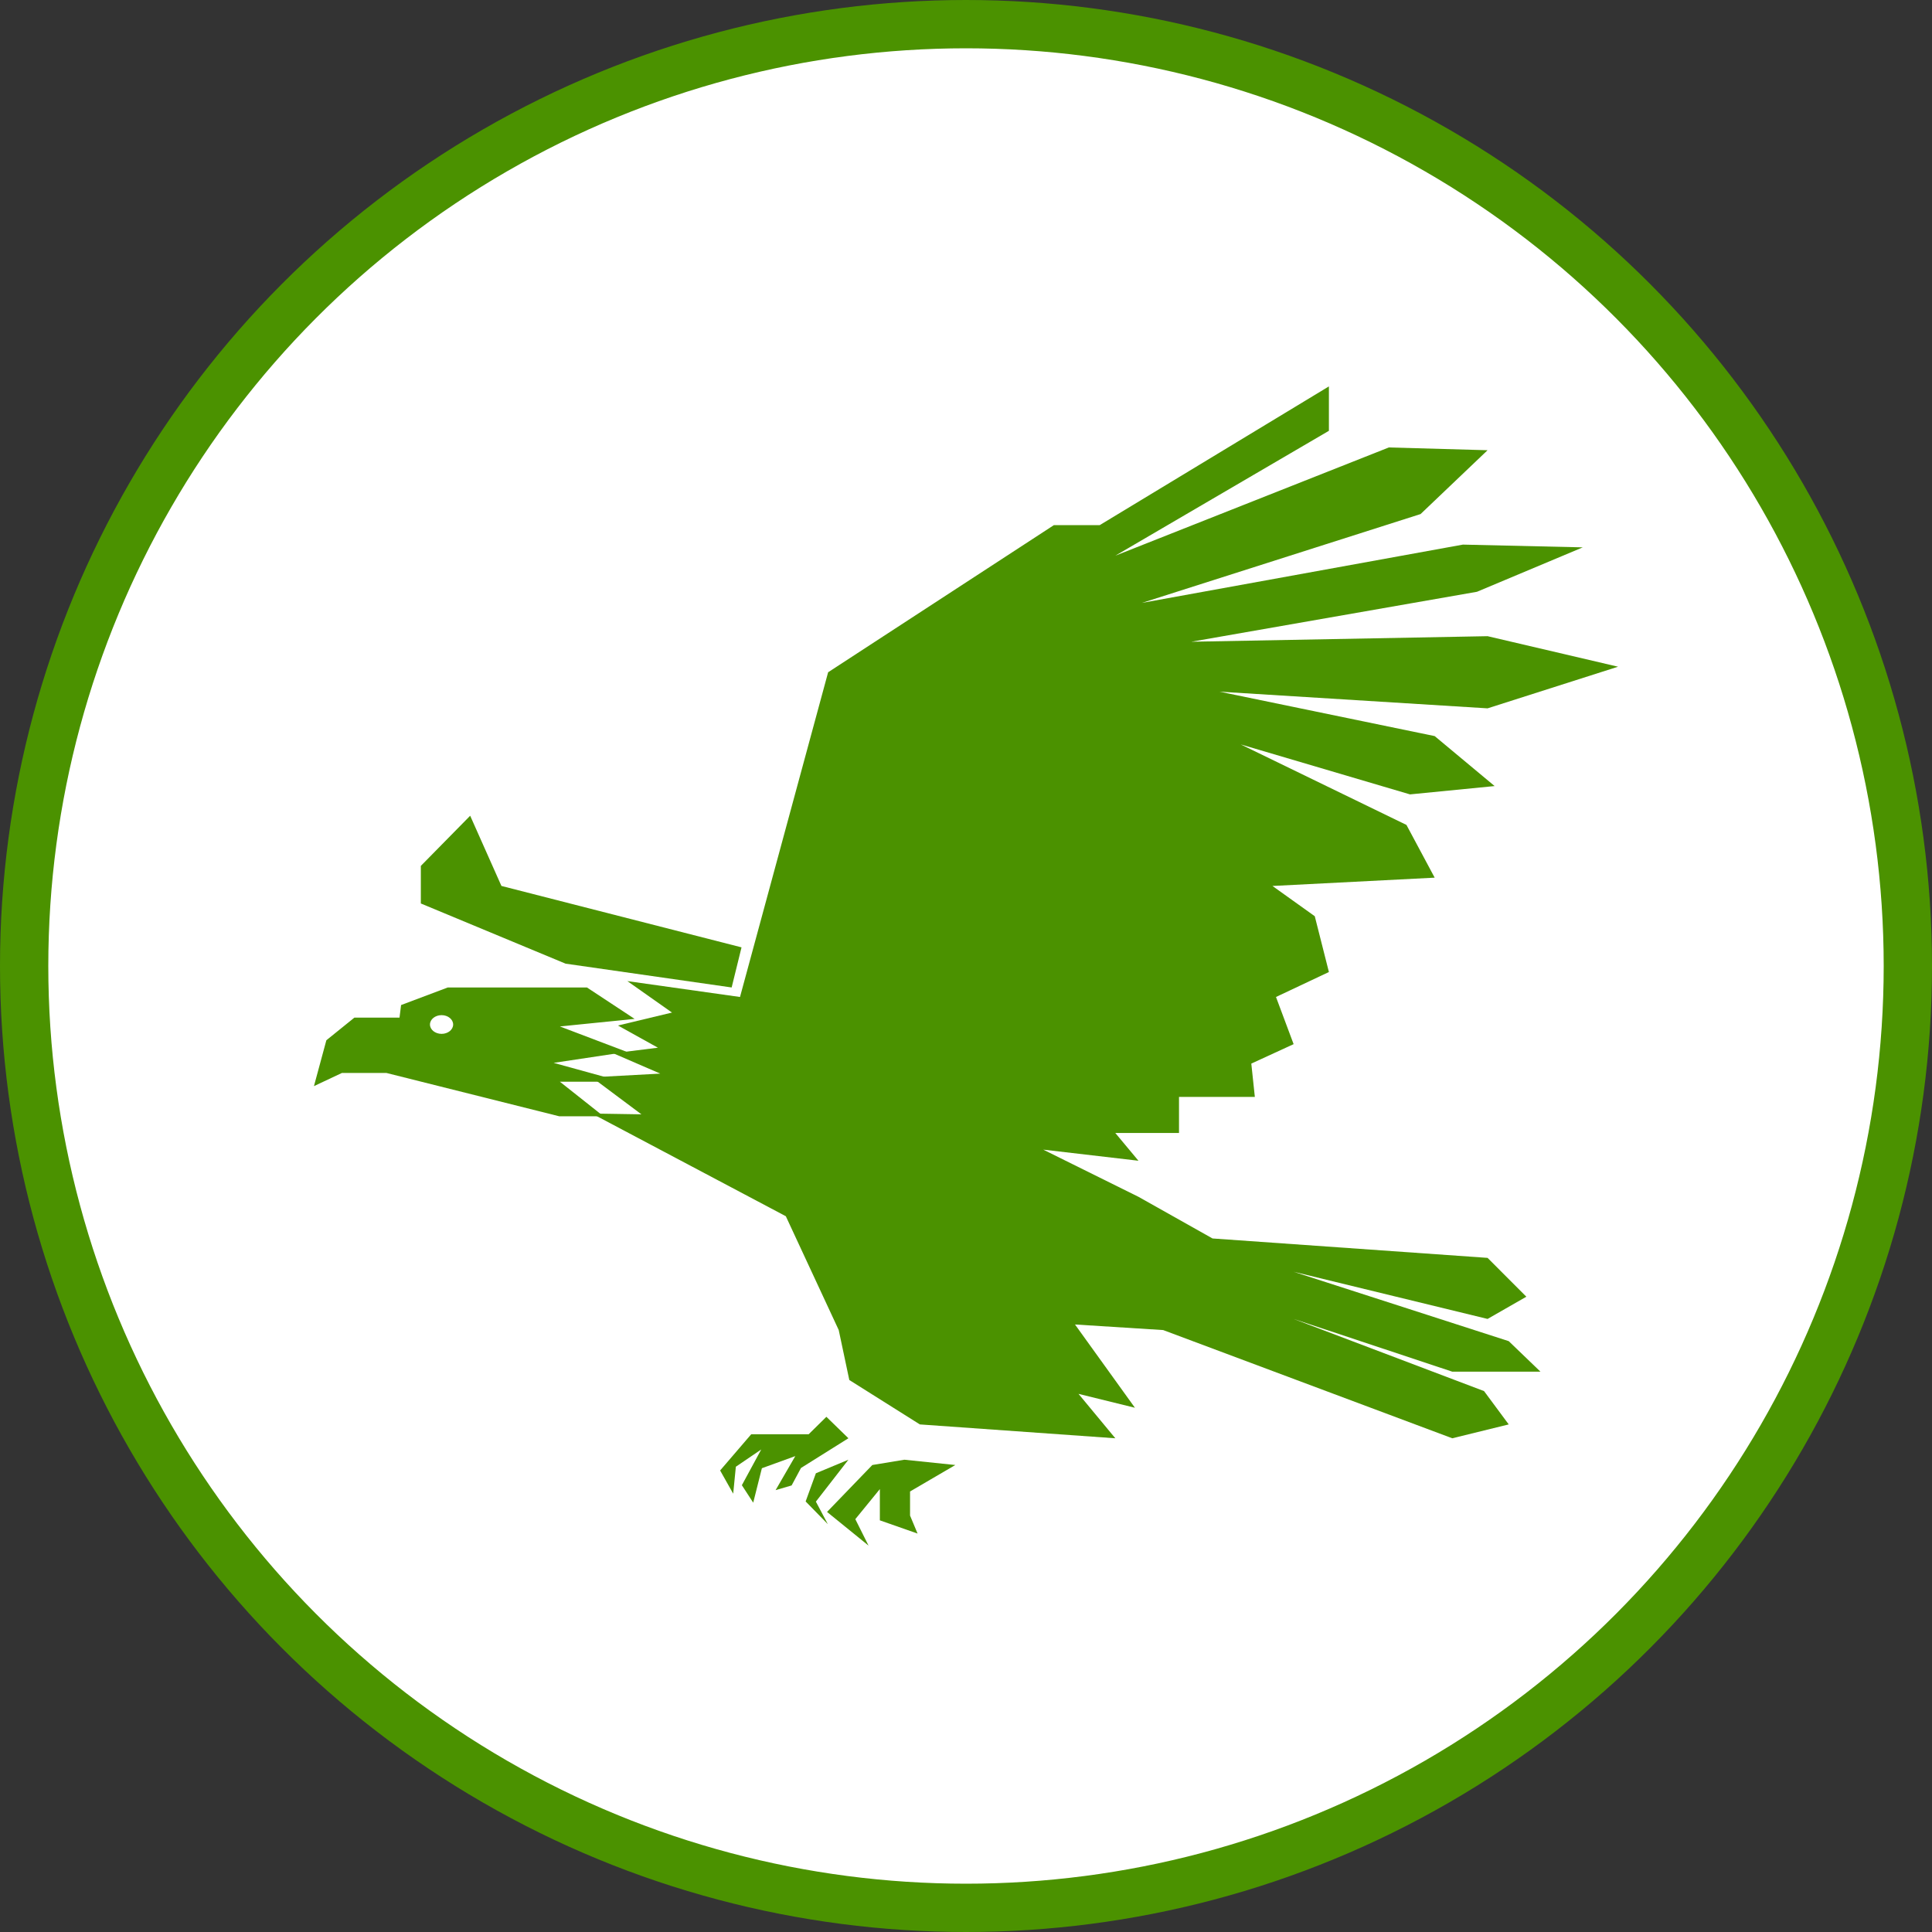 <svg width="80" height="80" viewBox="0 0 80 80" fill="none" xmlns="http://www.w3.org/2000/svg">
<rect x="0" y="0" width="80" height="80" fill="#333333" stroke="none"/>
<circle cx="40" cy="40" r="39" fill="white" stroke="#4B9200" stroke-width="2"/>
<path d="M30.642 41.283L34.291 27.837L43.637 21.746H45.535L55.027 16V17.839L46.183 23.01L57.509 18.528L61.597 18.643L58.823 21.286L47.287 24.964L60.575 22.551L65.539 22.665L61.159 24.504L49.331 26.573L61.597 26.343L67 27.607L61.597 29.331L50.5 28.641L59.407 30.48L61.889 32.549L58.385 32.894L51.376 30.825L58.238 34.158L59.407 36.342L52.69 36.686L54.442 37.939L55.027 40.249L52.836 41.283L53.566 43.236L51.814 44.041L51.96 45.42H48.82V46.915H46.183L47.141 48.064L43.199 47.604L47.141 49.557L50.208 51.282L61.597 52.086L63.203 53.694L61.597 54.614L53.566 52.661L62.473 55.534L63.787 56.798H60.136L53.566 54.614L61.451 57.602L62.473 58.982L60.136 59.556L48.164 55.075L44.513 54.844L46.995 58.292L44.659 57.717L46.183 59.556L38.089 58.982L35.168 57.143L34.73 55.075L32.539 50.361L24.508 46.109L26.56 46.142L24.508 44.609L27.34 44.456L25.393 43.614L27.243 43.383L25.588 42.464L27.826 41.928L25.977 40.625L30.642 41.283Z" fill="#4B9200"/>
<path d="M30.705 39.228L20.763 36.685L19.469 33.778L17.426 35.855V37.411L23.419 39.903L30.296 40.889L30.705 39.228Z" fill="#4B9200"/>
<path d="M39.558 60.663L37.683 61.759V62.756L37.995 63.502L36.433 62.954V61.66L35.417 62.905L35.964 64L34.246 62.606L36.121 60.663L37.448 60.444L39.558 60.663Z" fill="#4B9200"/>
<path d="M35.131 60.444L33.784 61.005L33.36 62.172L34.278 63.111L33.784 62.179L35.131 60.444Z" fill="#4B9200"/>
<path d="M35.131 59.555L33.167 60.786L32.779 61.509L32.116 61.703L32.932 60.294L31.548 60.796L31.189 62.222L30.719 61.499L31.521 60.02L30.47 60.734L30.36 61.85L29.819 60.889L31.106 59.39H33.485L34.219 58.667L35.131 59.555Z" fill="#4B9200"/>
<path d="M13.514 43.075L14.674 42.138H16.543L16.608 41.617L18.542 40.889H24.304L26.278 42.19L23.184 42.503L25.956 43.556L22.926 44.011L25.763 44.792H23.184L24.99 46.222H23.153L15.997 44.428H14.16L13 44.974L13.514 43.075ZM18.285 42.81C18.55 42.81 18.764 42.636 18.764 42.423C18.764 42.209 18.549 42.035 18.285 42.035C18.019 42.035 17.804 42.209 17.804 42.423C17.804 42.636 18.02 42.81 18.285 42.81Z" fill="#4B9200"/>
</svg>
